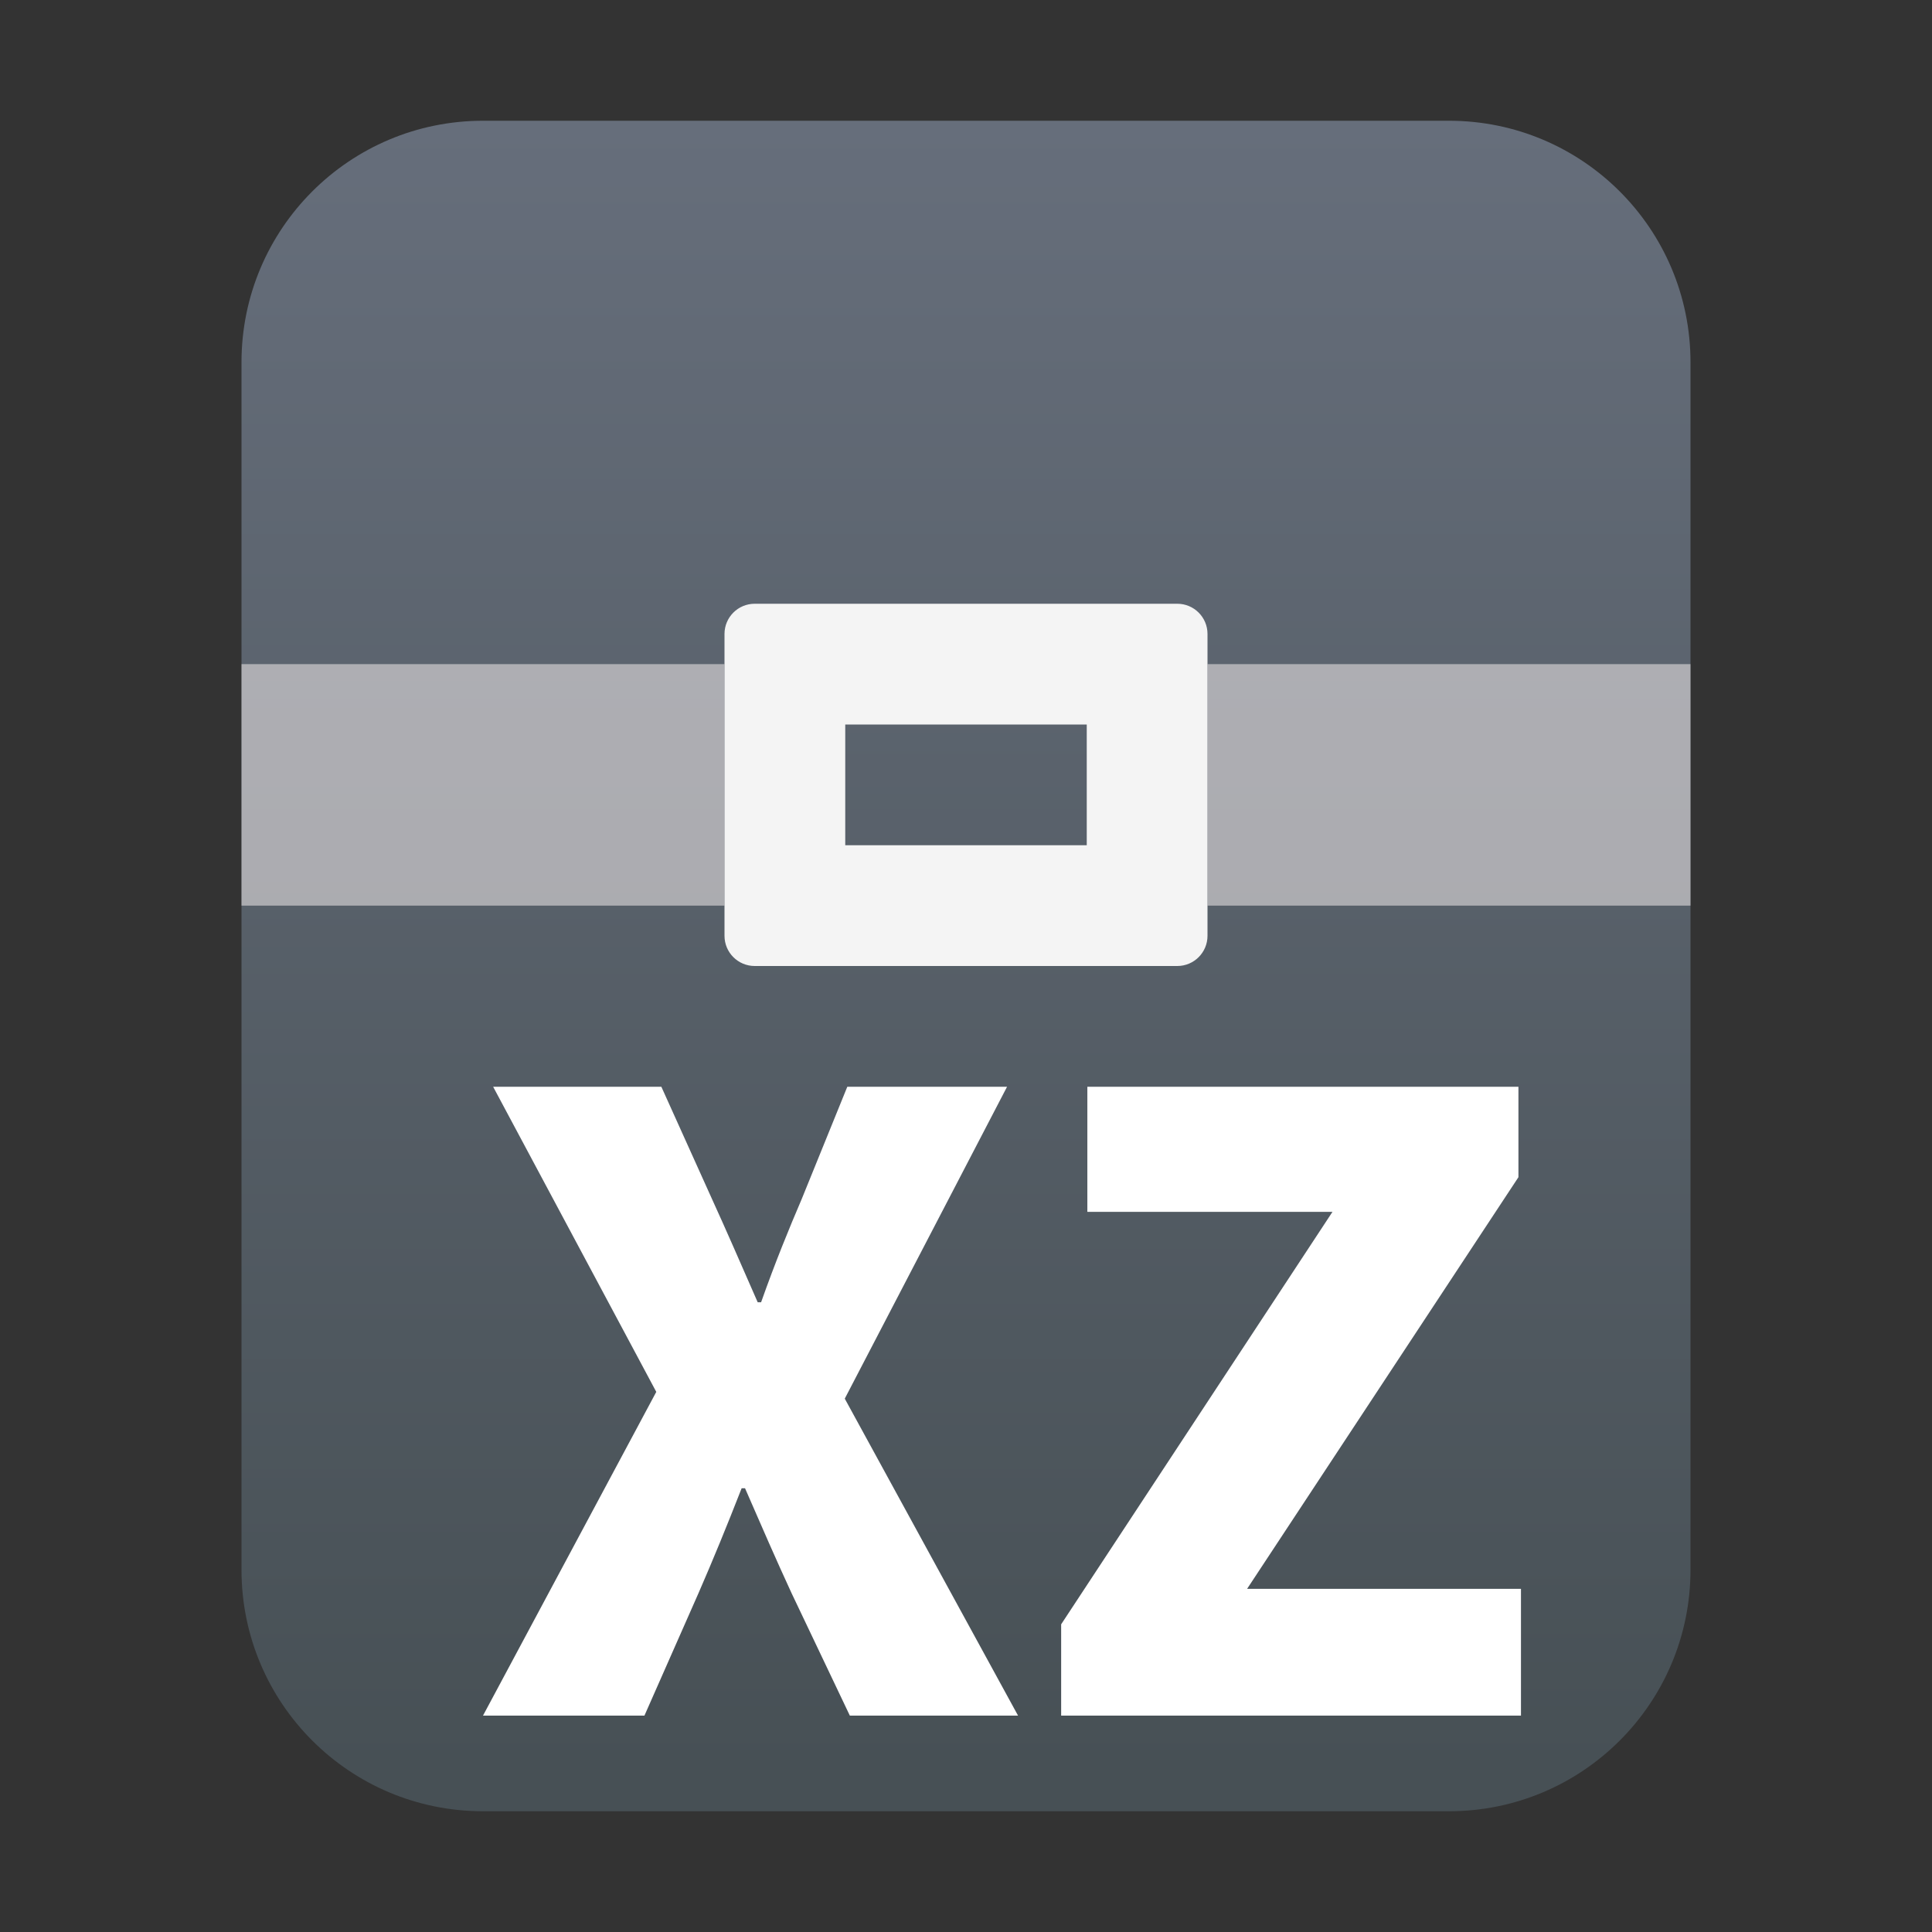 <?xml version="1.0" encoding="UTF-8"?>
<svg width="16px" height="16px" viewBox="0 0 16 16" version="1.1" xmlns="http://www.w3.org/2000/svg" xmlns:xlink="http://www.w3.org/1999/xlink">
    <rect x="0" y="0" width="16" height="16" fill="#333333" stroke="none"/>
    <title>mimetypes/16/application-x-xz</title>
    <defs>
        <linearGradient x1="50%" y1="0%" x2="50%" y2="97.687%" id="linearGradient-1">
            <stop stop-color="#666E7B" offset="0%"></stop>
            <stop stop-color="#475055" offset="100%"></stop>
        </linearGradient>
    </defs>
    <g id="mimetypes/16/application-x-xz" stroke="none" stroke-width="1" fill="none" fill-rule="evenodd">
        <g id="Group" transform="translate(2, 1)">
            <path d="M0,12 L0,2 C-1.3527075e-16,0.895 0.895,-5.12616439e-15 2,-5.32907052e-15 L10,-5.32907052e-15 C11.105,-5.53197664e-15 12,0.895 12,2 L12,12 C12,13.105 11.105,14 10,14 L2,14 C0.895,14 1.3527075e-16,13.105 0,12 Z" id="path14361" fill="url(#linearGradient-1)"></path>
            <path d="M4,4.5 L4,6.5 L0,6.5 L0,4.5 L4,4.5 Z M12,4.5 L12,6.5 L8,6.5 L8,4.5 L12,4.5 Z" id="Combined-Shape" fill-opacity="0.5" fill="#FFF8F8"></path>
            <path d="M7.75,4 C7.888,4 8,4.112 8,4.25 L8,6.75 C8,6.888 7.888,7 7.75,7 L4.25,7 C4.112,7 4,6.888 4,6.75 L4,4.25 C4,4.112 4.112,4 4.25,4 L7.75,4 Z M7,5 L5,5 L5,6 L7,6 L7,5 Z" id="Combined-Shape" fill="#F4F4F4"></path>
        </g>
        <path d="M4,14.208 L5.435,11.527 L4.084,9 L5.477,9 L5.897,9.931 C6.009,10.176 6.128,10.449 6.275,10.785 L6.303,10.785 C6.422,10.449 6.534,10.176 6.639,9.931 L7.017,9 L8.34,9 L6.996,11.583 L8.431,14.208 L7.038,14.208 L6.555,13.193 C6.429,12.92 6.31,12.647 6.17,12.325 L6.142,12.325 C6.016,12.647 5.904,12.92 5.785,13.193 L5.337,14.208 L4,14.208 Z M8.788,14.208 L8.788,13.452 L11.035,10.036 L9.005,10.036 L9.005,9 L12.575,9 L12.575,9.749 L10.328,13.158 L12.596,13.158 L12.596,14.208 L8.788,14.208 Z" id="XZ" fill="#FFFFFF" fill-rule="nonzero"></path>
    </g>
</svg>